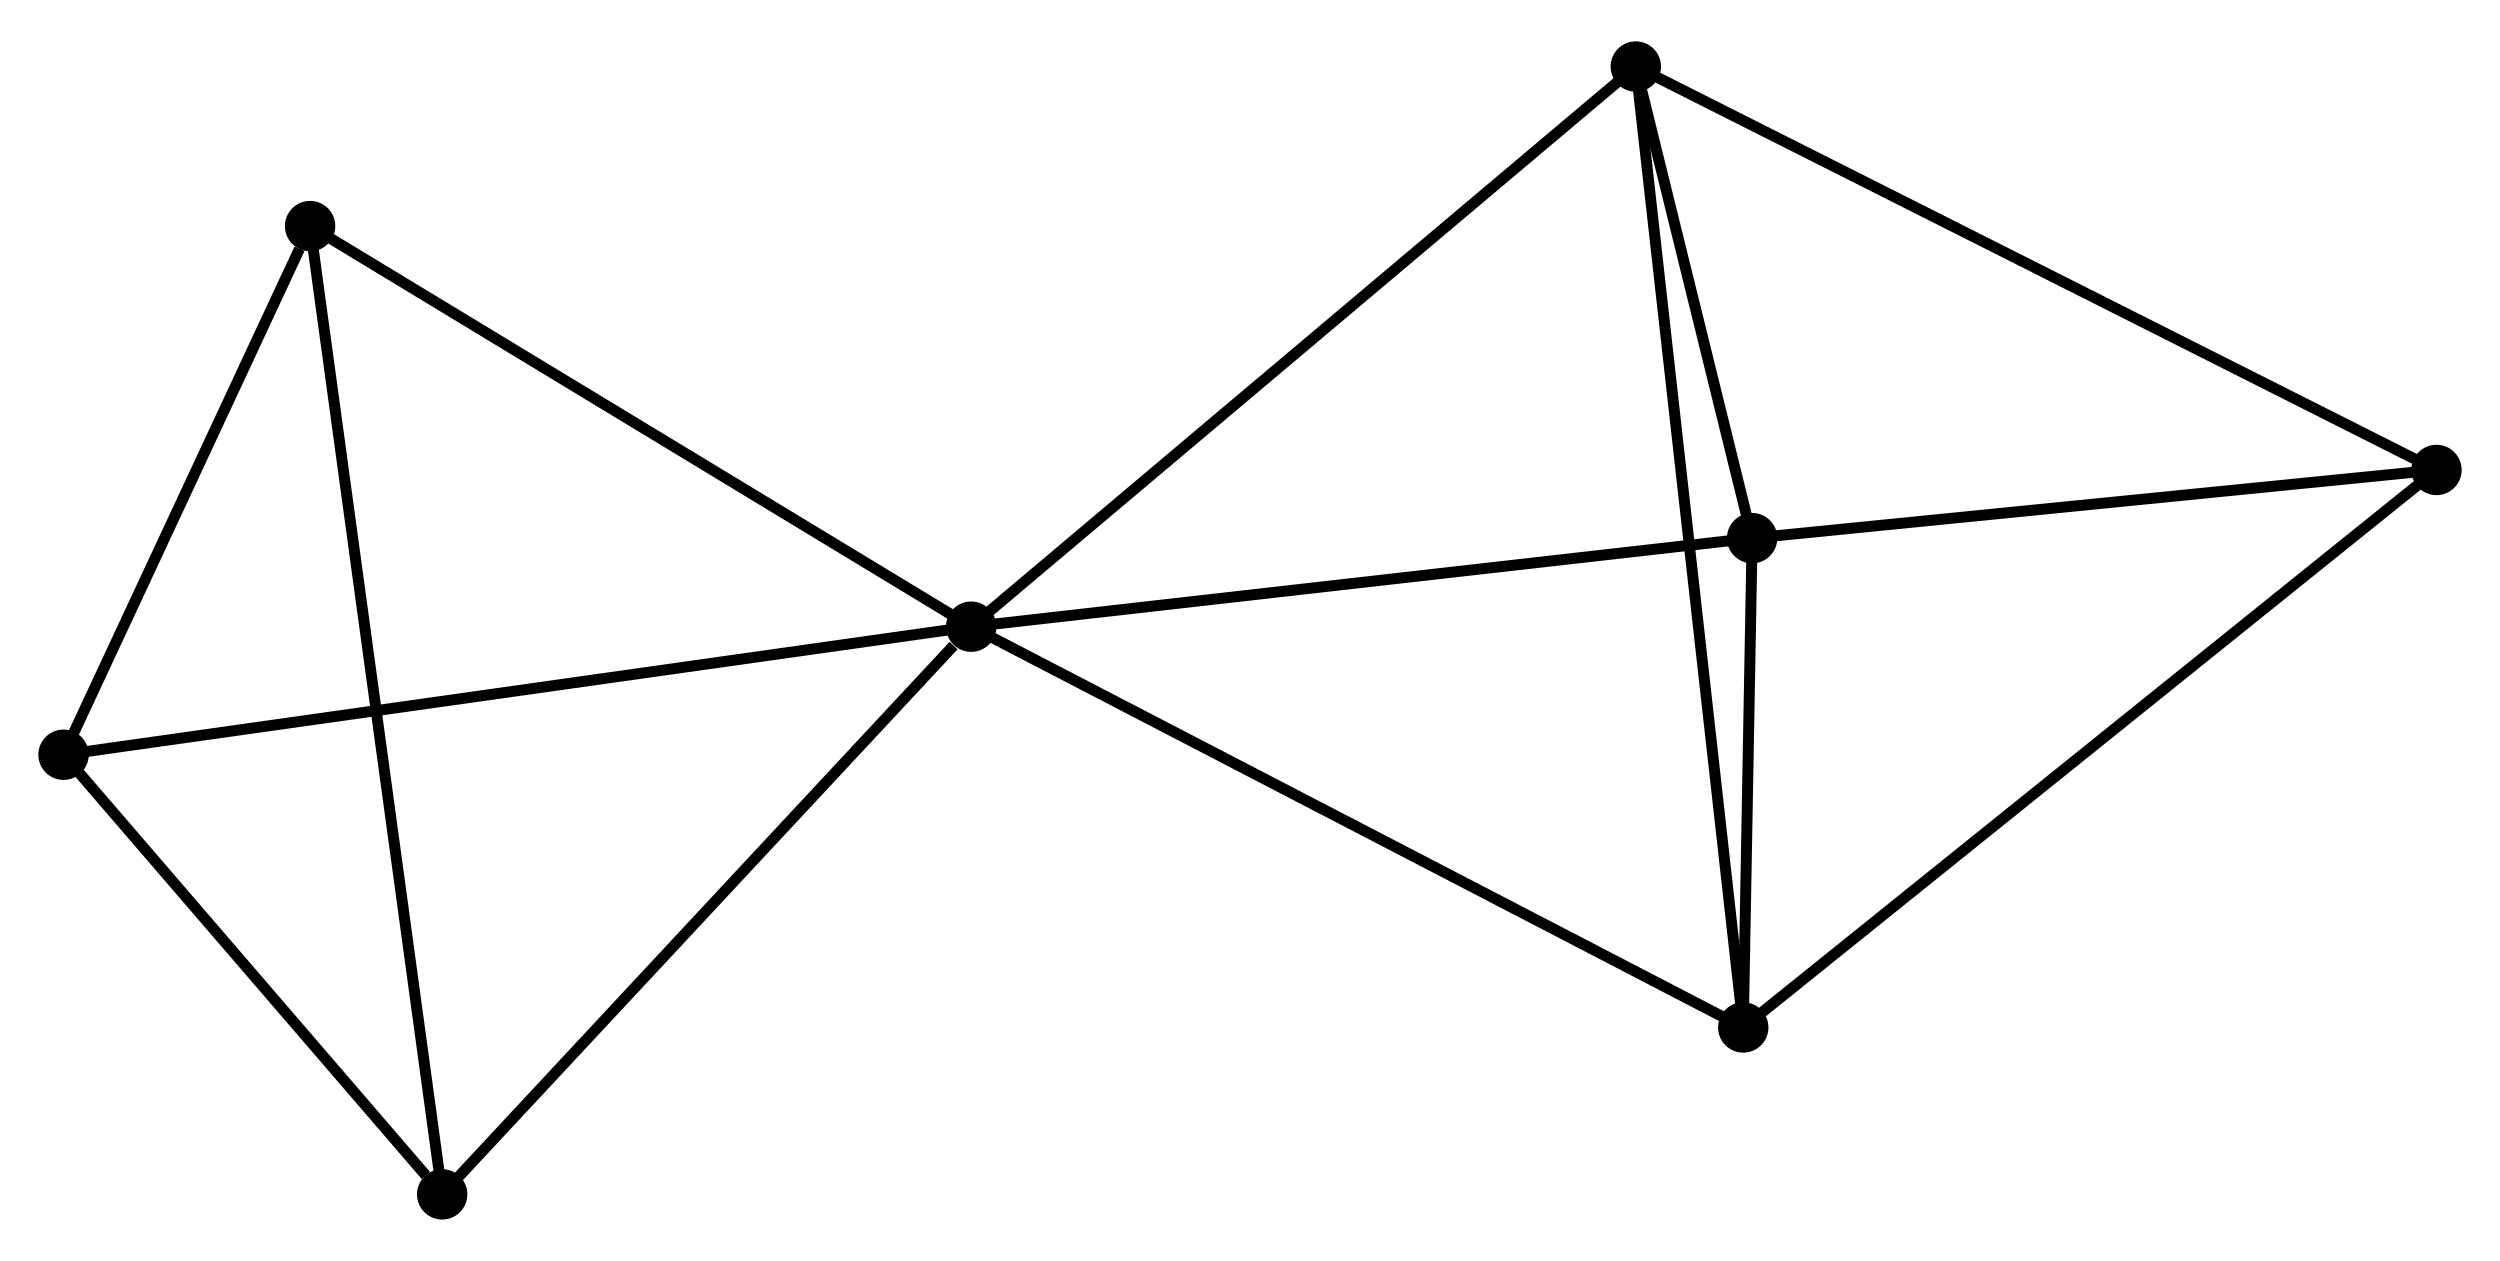 <?xml version="1.0" encoding="UTF-8" standalone="no"?>
<!DOCTYPE svg PUBLIC "-//W3C//DTD SVG 1.1//EN"
 "http://www.w3.org/Graphics/SVG/1.1/DTD/svg11.dtd">
<!-- Generated by graphviz version 2.36.0 (20140111.2315)
 -->
<!-- Title: %3 Pages: 1 -->
<svg width="228pt" height="115pt"
 viewBox="0.00 0.00 228.20 114.55" xmlns="http://www.w3.org/2000/svg" xmlns:xlink="http://www.w3.org/1999/xlink">
<g id="graph0" class="graph" transform="scale(1 1) rotate(0) translate(4 110.546)">
<title>%3</title>
<!-- 0 -->
<g id="node1" class="node"><title>0</title>
<ellipse fill="black" stroke="black" cx="84.649" cy="-53.618" rx="1.8" ry="1.8"/>
</g>
<!-- 1 -->
<g id="node2" class="node"><title>1</title>
<ellipse fill="black" stroke="black" cx="155.934" cy="-61.7" rx="1.8" ry="1.8"/>
</g>
<!-- 0&#45;&#45;1 -->
<g id="edge1" class="edge"><title>0&#45;&#45;1</title>
<path fill="none" stroke="black" d="M86.706,-53.851C97.115,-55.031 143.895,-60.335 154.004,-61.481"/>
</g>
<!-- 2 -->
<g id="node3" class="node"><title>2</title>
<ellipse fill="black" stroke="black" cx="155.124" cy="-17.035" rx="1.8" ry="1.8"/>
</g>
<!-- 0&#45;&#45;2 -->
<g id="edge2" class="edge"><title>0&#45;&#45;2</title>
<path fill="none" stroke="black" d="M86.391,-52.714C96.141,-47.652 143.852,-22.887 153.443,-17.908"/>
</g>
<!-- 3 -->
<g id="node4" class="node"><title>3</title>
<ellipse fill="black" stroke="black" cx="145.317" cy="-104.746" rx="1.8" ry="1.8"/>
</g>
<!-- 0&#45;&#45;3 -->
<g id="edge3" class="edge"><title>0&#45;&#45;3</title>
<path fill="none" stroke="black" d="M86.149,-54.882C94.469,-61.894 134.902,-95.969 143.647,-103.339"/>
</g>
<!-- 5 -->
<g id="node5" class="node"><title>5</title>
<ellipse fill="black" stroke="black" cx="36.361" cy="-1.8" rx="1.8" ry="1.8"/>
</g>
<!-- 0&#45;&#45;5 -->
<g id="edge4" class="edge"><title>0&#45;&#45;5</title>
<path fill="none" stroke="black" d="M83.043,-51.894C75.58,-43.886 44.381,-10.407 37.646,-3.179"/>
</g>
<!-- 6 -->
<g id="node6" class="node"><title>6</title>
<ellipse fill="black" stroke="black" cx="24.305" cy="-90.183" rx="1.8" ry="1.8"/>
</g>
<!-- 0&#45;&#45;6 -->
<g id="edge5" class="edge"><title>0&#45;&#45;6</title>
<path fill="none" stroke="black" d="M82.908,-54.673C74.097,-60.012 34.496,-84.008 25.939,-89.193"/>
</g>
<!-- 7 -->
<g id="node7" class="node"><title>7</title>
<ellipse fill="black" stroke="black" cx="1.8" cy="-41.929" rx="1.8" ry="1.8"/>
</g>
<!-- 0&#45;&#45;7 -->
<g id="edge6" class="edge"><title>0&#45;&#45;7</title>
<path fill="none" stroke="black" d="M82.601,-53.329C71.139,-51.712 15.051,-43.799 3.776,-42.208"/>
</g>
<!-- 1&#45;&#45;2 -->
<g id="edge7" class="edge"><title>1&#45;&#45;2</title>
<path fill="none" stroke="black" d="M155.899,-59.781C155.766,-52.434 155.289,-26.146 155.158,-18.898"/>
</g>
<!-- 1&#45;&#45;3 -->
<g id="edge8" class="edge"><title>1&#45;&#45;3</title>
<path fill="none" stroke="black" d="M155.477,-63.55C153.731,-70.63 147.482,-95.966 145.76,-102.951"/>
</g>
<!-- 4 -->
<g id="node8" class="node"><title>4</title>
<ellipse fill="black" stroke="black" cx="218.402" cy="-67.924" rx="1.8" ry="1.8"/>
</g>
<!-- 1&#45;&#45;4 -->
<g id="edge9" class="edge"><title>1&#45;&#45;4</title>
<path fill="none" stroke="black" d="M157.736,-61.88C166.698,-62.773 206.424,-66.73 216.215,-67.706"/>
</g>
<!-- 2&#45;&#45;3 -->
<g id="edge10" class="edge"><title>2&#45;&#45;3</title>
<path fill="none" stroke="black" d="M154.919,-18.867C153.643,-30.282 146.794,-91.539 145.521,-102.924"/>
</g>
<!-- 2&#45;&#45;4 -->
<g id="edge11" class="edge"><title>2&#45;&#45;4</title>
<path fill="none" stroke="black" d="M156.688,-18.294C165.366,-25.273 207.539,-59.188 216.66,-66.523"/>
</g>
<!-- 3&#45;&#45;4 -->
<g id="edge12" class="edge"><title>3&#45;&#45;4</title>
<path fill="none" stroke="black" d="M147.123,-103.836C157.235,-98.742 206.713,-73.813 216.658,-68.802"/>
</g>
<!-- 5&#45;&#45;6 -->
<g id="edge13" class="edge"><title>5&#45;&#45;6</title>
<path fill="none" stroke="black" d="M36.109,-3.646C34.54,-15.148 26.121,-76.874 24.556,-88.347"/>
</g>
<!-- 5&#45;&#45;7 -->
<g id="edge14" class="edge"><title>5&#45;&#45;7</title>
<path fill="none" stroke="black" d="M34.876,-3.524C29.191,-10.125 8.85,-33.744 3.241,-40.256"/>
</g>
<!-- 6&#45;&#45;7 -->
<g id="edge15" class="edge"><title>6&#45;&#45;7</title>
<path fill="none" stroke="black" d="M23.338,-88.109C19.637,-80.172 6.391,-51.772 2.738,-43.941"/>
</g>
</g>
</svg>
